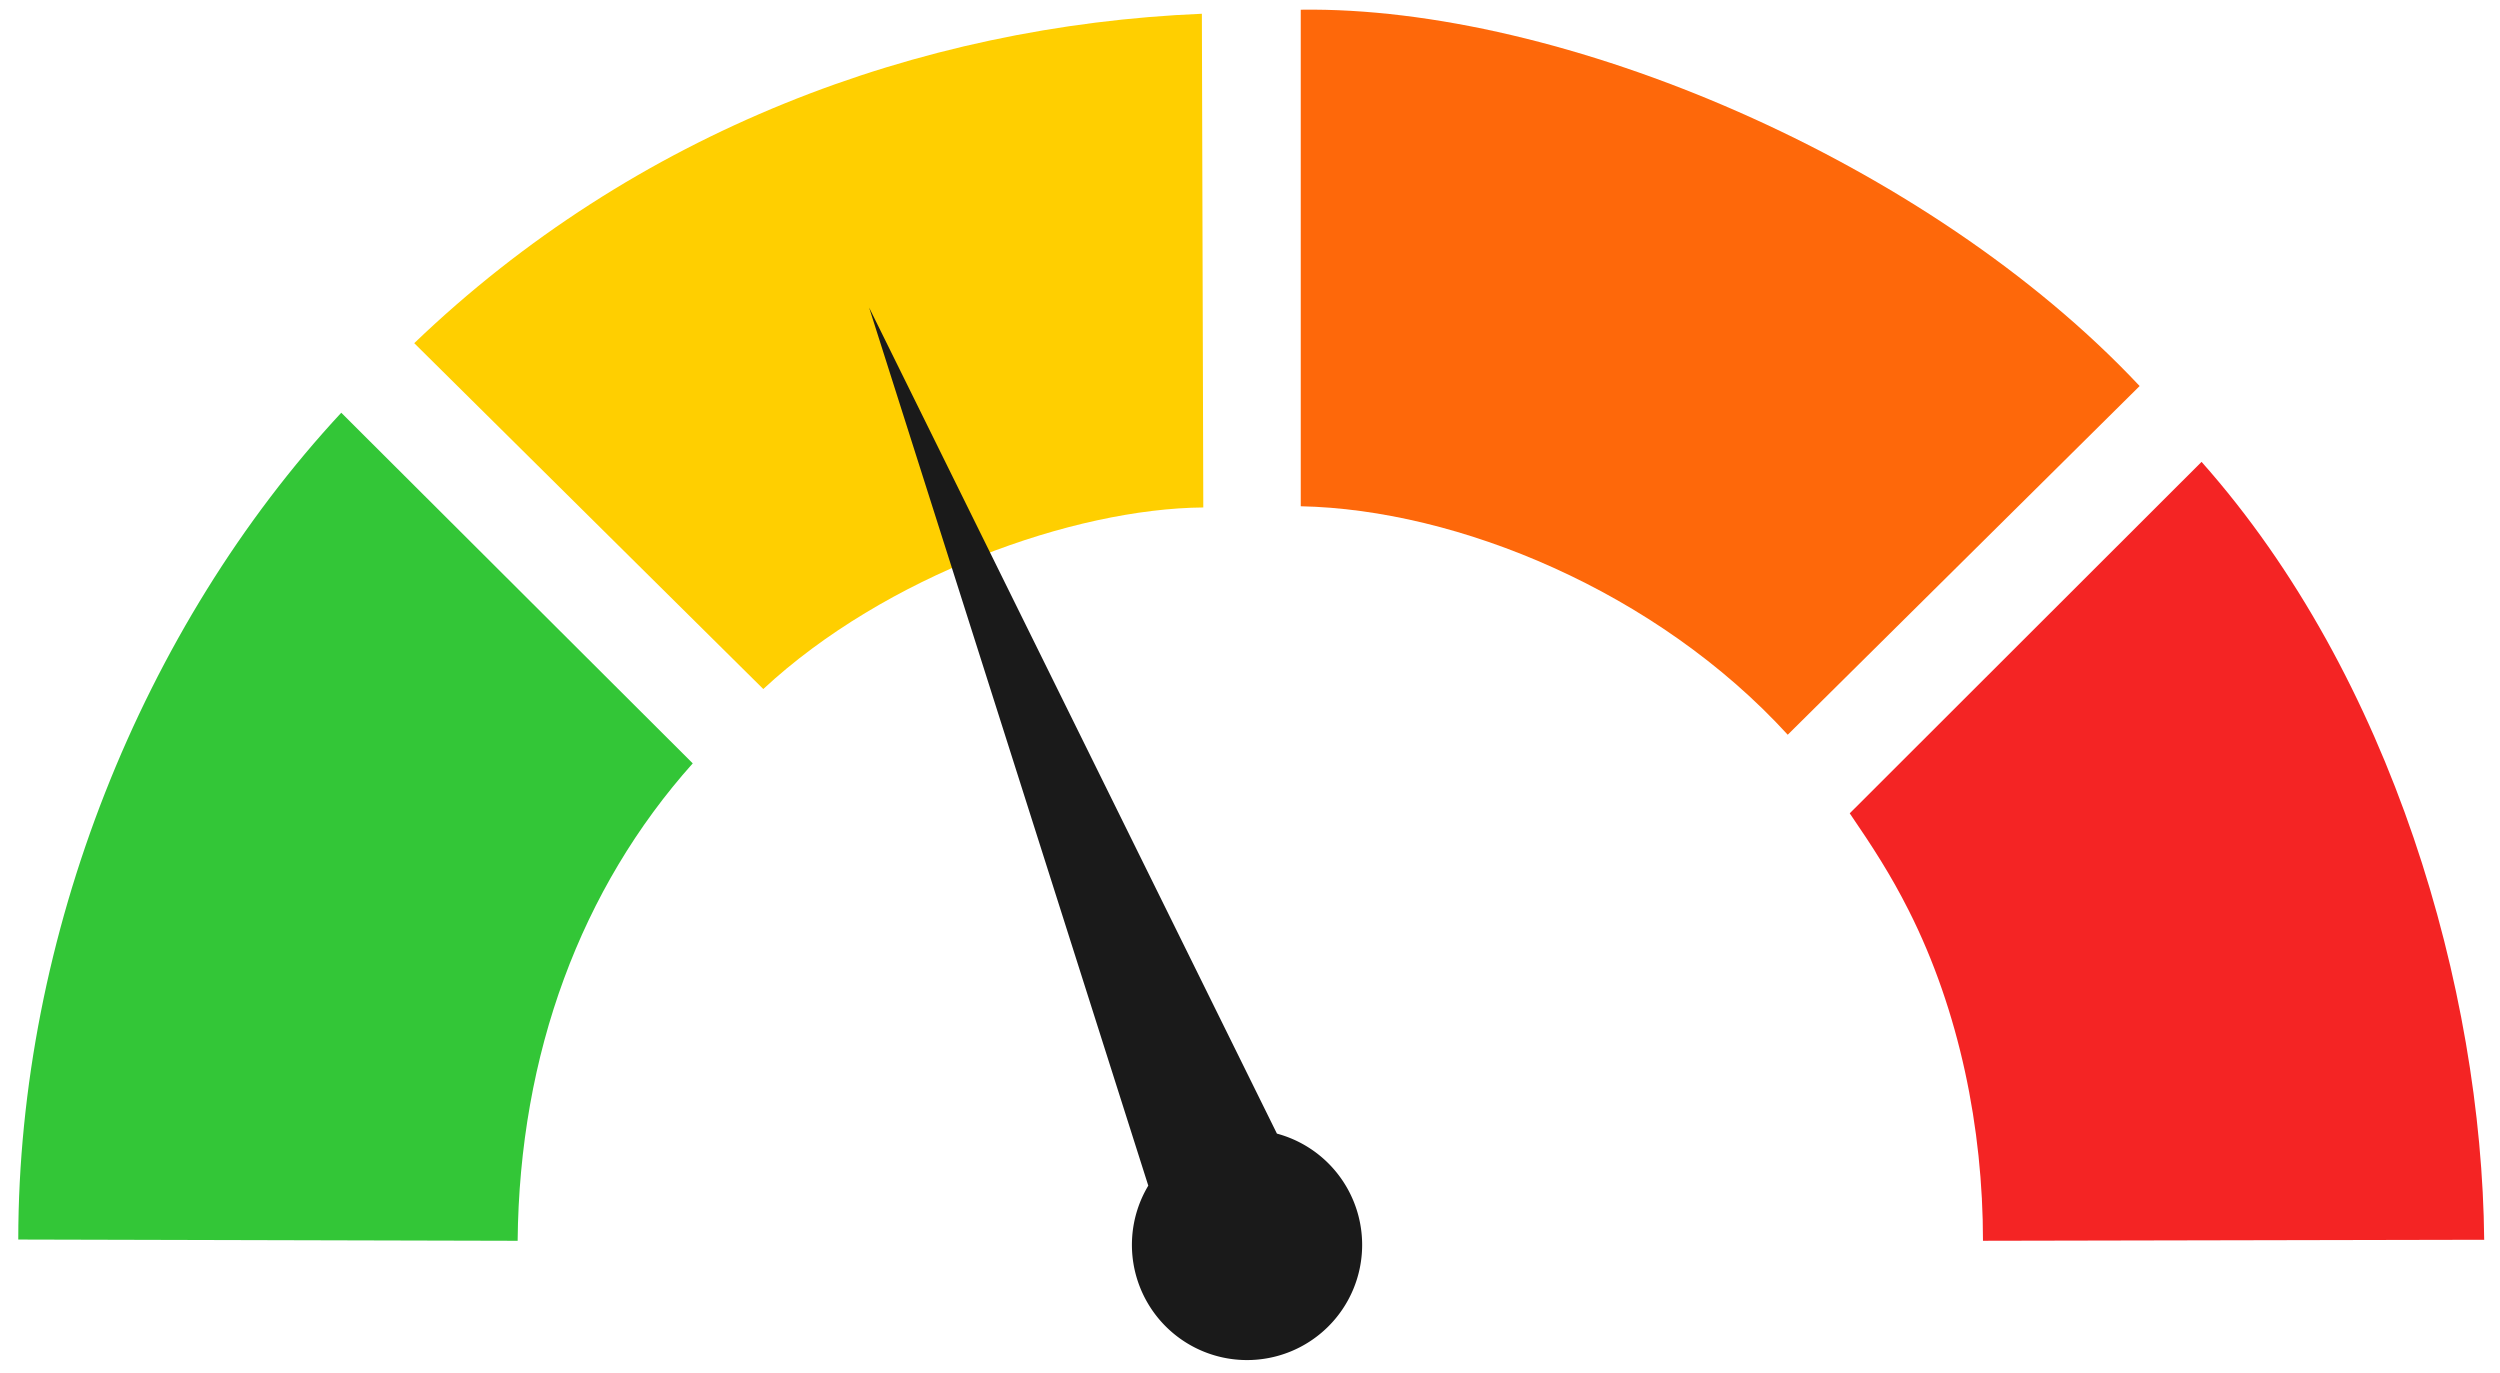<?xml version="1.0" encoding="UTF-8" standalone="no"?>
<svg
   xmlns:dc="http://purl.org/dc/elements/1.1/"
   xmlns:cc="http://creativecommons.org/ns#"
   xmlns:rdf="http://www.w3.org/1999/02/22-rdf-syntax-ns#"
   xmlns:svg="http://www.w3.org/2000/svg"
   xmlns="http://www.w3.org/2000/svg"
   xmlns:sodipodi="http://sodipodi.sourceforge.net/DTD/sodipodi-0.dtd"
   xmlns:inkscape="http://www.inkscape.org/namespaces/inkscape"
   width="710"
   height="390"
   viewBox="0 0 187.854 103.188"
   version="1.1"
   id="svg8"
   inkscape:version="1.0.2-2 (e86c870879, 2021-01-15)"
   sodipodi:docname="baixo - Copia.svg">
  <defs
     id="defs2" />
  <sodipodi:namedview
     id="base"
     pagecolor="#ffffff"
     bordercolor="#666666"
     borderopacity="1.0"
     inkscape:pageopacity="0.0"
     inkscape:pageshadow="2"
     inkscape:zoom="0.7"
     inkscape:cx="745.51128"
     inkscape:cy="11.229777"
     inkscape:document-units="px"
     inkscape:current-layer="layer1"
     inkscape:document-rotation="0"
     showgrid="false"
     inkscape:snap-bbox="true"
     inkscape:snap-global="true"
     units="px"
     inkscape:window-width="1920"
     inkscape:window-height="1017"
     inkscape:window-x="-8"
     inkscape:window-y="-8"
     inkscape:window-maximized="1" />
  <g
     inkscape:label="Layer 1"
     inkscape:groupmode="layer"
     id="layer1">
    <g
       id="g2759-1-5-2"
       transform="matrix(0.566,0,0,0.565,-104.612,-209.201)">
      <path
         style="opacity:1;fill:#f42424;fill-opacity:1;stroke:none;stroke-width:0.265"
         d="m 477.104,431.693 c 25.364,28.614 37.197,70.187 37.523,103.457 l -66.541,0.134 c 0,-14.961 -3.11,-30.536 -9.853,-43.926 -2.424,-4.814 -4.805,-8.474 -7.836,-12.923"
         id="path2703-8-40-1-4"
         sodipodi:nodetypes="cccsc" />
      <path
         style="opacity:1;fill:#fe680a;fill-opacity:1;stroke:none;stroke-width:0.265"
         d="M 422.165,467.983 C 404.755,448.904 378.336,438.023 357.514,437.598 l -10e-4,-66.039 c 34.544,-0.506 83.258,20.04 111.371,50.049"
         id="path2679-7-2-4-0"
         sodipodi:nodetypes="cccc" />
      <path
         style="opacity:1;fill:#33c637;fill-opacity:1;stroke:none;stroke-width:0.265"
         d="m 230.132,425.159 c -26.453,28.538 -42.855,69.566 -42.881,109.961 l 66.297,0.166 c 0.237,-24.921 8.433,-46.885 23.247,-63.496"
         id="path2703-8-4-3-1-8"
         sodipodi:nodetypes="cccc" />
      <path
         style="opacity:1;fill:#ffcf00;fill-opacity:1;stroke:none;stroke-width:0.265"
         d="m 286.161,461.905 c 16.179,-15.068 41.199,-24.005 58.414,-24.148 l -0.188,-65.661 c -37.682,1.581 -75.294,15.672 -104.567,43.812"
         id="path2679-7-5-5-3-4"
         sodipodi:nodetypes="cccc" />
    </g>
    <path
       id="path2705-4-3-3"
       style="fill:#1a1a1a;fill-opacity:1;stroke:none;stroke-width:0.136"
       inkscape:transform-center-x="9.8933499"
       inkscape:transform-center-y="-31.383513"
       d="M 65.307,23.111 86.284,89.092 a 8.656,8.65 85.426 0 0 -0.602,7.687 8.656,8.65 85.426 0 0 11.258,4.791 8.656,8.65 85.426 0 0 4.786,-11.266 8.656,8.65 85.426 0 0 -5.776,-5.122 z" />
  </g>
</svg>
